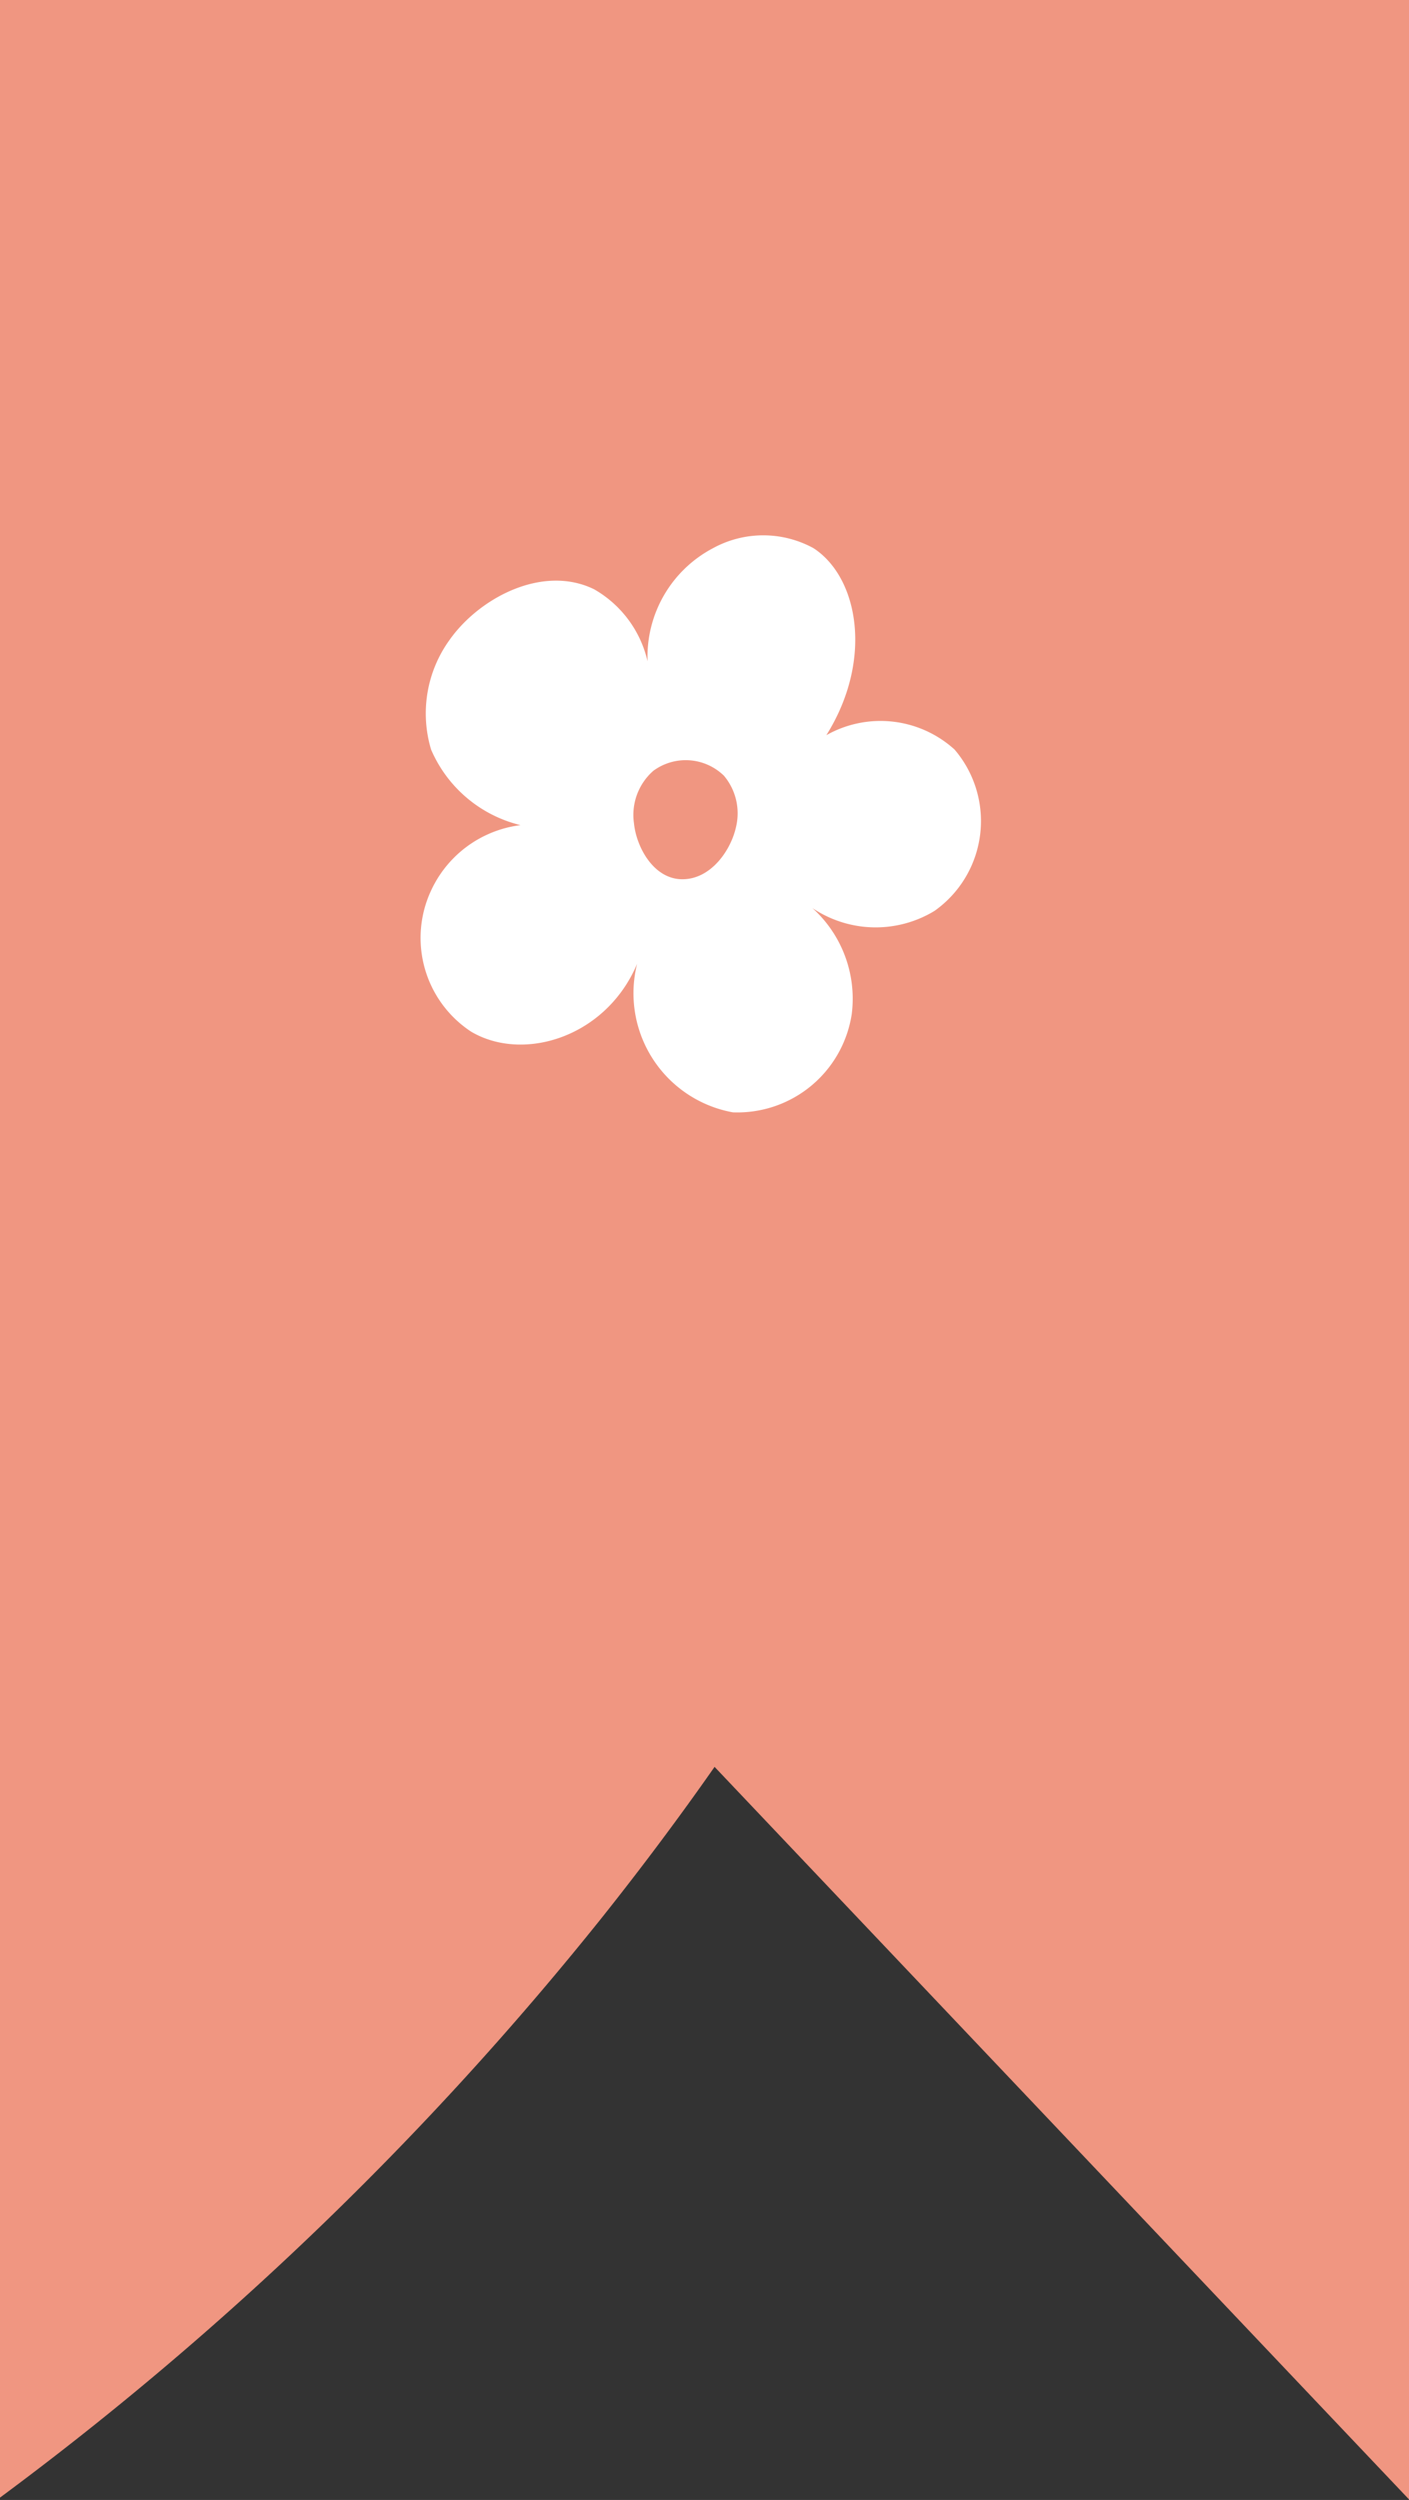 <svg xmlns="http://www.w3.org/2000/svg" viewBox="0 0 53.83 95.45"><rect x="0" y="0" width="53.83" height="95.45" fill="#333333" stroke="none"/><defs><style>.cls-1{fill:#f09681;}.cls-2{fill:#fff;}</style></defs><g id="圖層_2" data-name="圖層 2"><g id="圖層_1-2" data-name="圖層 1"><path class="cls-1" d="M0,0V95.36A123.91,123.91,0,0,0,23,73.21q2.3-2.89,4.3-5.75l26.56,28V0Z"/><path class="cls-2" d="M24.74,25.25a4.68,4.68,0,0,1,2.5-4.32,4,4,0,0,1,3.84,0c1.72,1.12,2.29,4.27.49,7.14a4.21,4.21,0,0,1,4.9.55,4.2,4.2,0,0,1-.77,6.16,4.33,4.33,0,0,1-5.16-.5,4.66,4.66,0,0,1,2,4.44A4.42,4.42,0,0,1,28,42.47a4.62,4.62,0,0,1-3.66-5.67C23.16,39.6,20,40.57,18,39.39A4.28,4.28,0,0,1,16.47,34a4.36,4.36,0,0,1,5.09-2.38,5,5,0,0,1-5.09-3,4.79,4.79,0,0,1,.7-4.18c1.14-1.62,3.57-2.9,5.53-1.94A4.27,4.27,0,0,1,24.74,25.25Z"/><path class="cls-1" d="M27.66,29.62a2.23,2.23,0,0,1,.46,1.95c-.19.88-.95,2-2.05,2s-1.76-1.23-1.85-2.14a2.24,2.24,0,0,1,.74-2A2.09,2.09,0,0,1,27.66,29.62Z"/></g></g></svg>